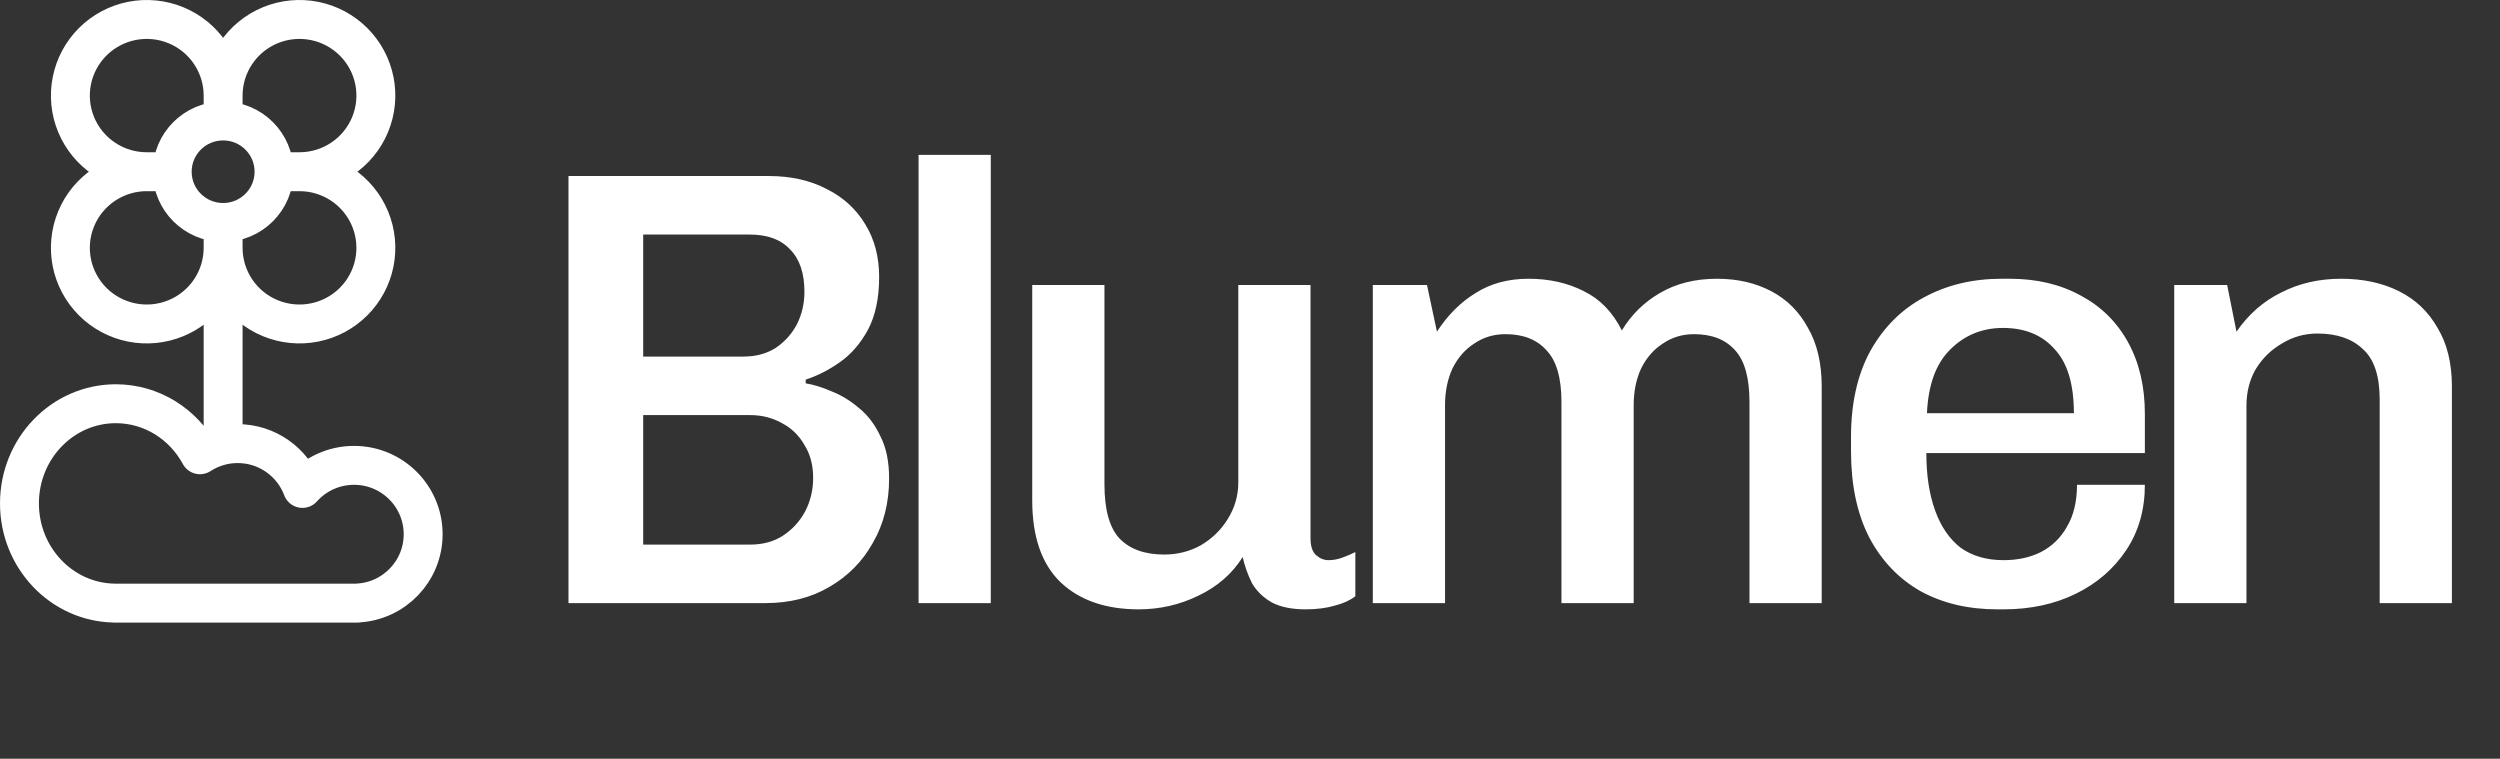 <svg width="514" height="156" viewBox="0 0 514 156" fill="none" xmlns="http://www.w3.org/2000/svg">
<rect x="0" y="0" width="514" height="156" fill="#333333" stroke="none"/>
<path d="M116.88 124V36.192H158.096C162.619 36.192 166.587 37.088 170 38.88C173.413 40.587 176.059 43.019 177.936 46.176C179.813 49.248 180.752 52.832 180.752 56.928C180.752 61.28 179.984 64.907 178.448 67.808C176.912 70.624 174.992 72.843 172.688 74.464C170.384 76.085 168.037 77.28 165.648 78.048V78.816C167.269 79.072 169.061 79.627 171.024 80.48C172.987 81.248 174.864 82.4 176.656 83.936C178.448 85.387 179.899 87.307 181.008 89.696C182.203 92 182.8 94.901 182.8 98.4C182.8 103.349 181.691 107.744 179.472 111.584C177.339 115.424 174.352 118.453 170.512 120.672C166.757 122.891 162.363 124 157.328 124H116.88ZM132.24 111.968H154.256C156.816 111.968 159.035 111.371 160.912 110.176C162.875 108.896 164.411 107.232 165.52 105.184C166.629 103.051 167.184 100.747 167.184 98.272C167.184 95.627 166.587 93.365 165.392 91.488C164.283 89.525 162.747 88.032 160.784 87.008C158.821 85.899 156.645 85.344 154.256 85.344H132.24V111.968ZM132.24 73.312H152.848C155.408 73.312 157.627 72.715 159.504 71.52C161.381 70.24 162.832 68.619 163.856 66.656C164.88 64.608 165.392 62.389 165.392 60C165.392 56.16 164.411 53.259 162.448 51.296C160.571 49.248 157.797 48.224 154.128 48.224H132.24V73.312ZM188.857 124V31.84H203.705V124H188.857ZM234.115 125.28C227.374 125.28 222.04 123.445 218.115 119.776C214.19 116.021 212.227 110.389 212.227 102.88V58.592H227.075V99.552C227.075 104.757 228.099 108.469 230.147 110.688C232.28 112.907 235.352 114.016 239.363 114.016C242.094 114.016 244.611 113.376 246.915 112.096C249.219 110.731 251.054 108.939 252.419 106.72C253.87 104.416 254.595 101.899 254.595 99.168V58.592H269.443V110.688C269.443 112.309 269.827 113.461 270.595 114.144C271.363 114.827 272.216 115.168 273.155 115.168C274.094 115.168 275.032 114.997 275.971 114.656C276.91 114.315 277.806 113.931 278.659 113.504V122.592C277.55 123.445 276.142 124.085 274.435 124.512C272.728 125.024 270.723 125.28 268.419 125.28C265.603 125.28 263.299 124.811 261.507 123.872C259.715 122.848 258.35 121.525 257.411 119.904C256.558 118.197 255.918 116.405 255.491 114.528C253.358 117.941 250.328 120.587 246.403 122.464C242.563 124.341 238.467 125.28 234.115 125.28ZM282.252 124V58.592H293.388L295.436 68.192C297.655 64.779 300.3 62.133 303.372 60.256C306.444 58.293 310.071 57.312 314.252 57.312C318.519 57.312 322.316 58.165 325.644 59.872C328.972 61.493 331.575 64.181 333.452 67.936C335.415 64.693 338.017 62.133 341.26 60.256C344.588 58.293 348.513 57.312 353.036 57.312C357.217 57.312 360.929 58.165 364.172 59.872C367.415 61.579 369.932 64.096 371.724 67.424C373.601 70.667 374.54 74.677 374.54 79.456V124H359.692V82.656C359.692 77.707 358.711 74.165 356.748 72.032C354.785 69.813 351.969 68.704 348.3 68.704C345.911 68.704 343.777 69.344 341.9 70.624C340.023 71.819 338.529 73.525 337.42 75.744C336.396 77.963 335.884 80.48 335.884 83.296V124H321.036V82.656C321.036 77.707 320.012 74.165 317.964 72.032C316.001 69.813 313.185 68.704 309.516 68.704C307.127 68.704 304.993 69.344 303.116 70.624C301.239 71.819 299.745 73.525 298.636 75.744C297.612 77.963 297.1 80.48 297.1 83.296V124H282.252ZM410.648 125.28C404.675 125.28 399.427 124.043 394.904 121.568C390.381 119.008 386.84 115.296 384.28 110.432C381.805 105.568 380.568 99.68 380.568 92.768V89.824C380.568 82.912 381.891 77.024 384.536 72.16C387.267 67.296 390.936 63.627 395.544 61.152C400.237 58.592 405.571 57.312 411.544 57.312H413.208C418.755 57.312 423.619 58.464 427.8 60.768C431.981 62.987 435.224 66.187 437.528 70.368C439.832 74.549 440.984 79.456 440.984 85.088V93.152H396.056C396.056 97.675 396.653 101.6 397.848 104.928C399.043 108.256 400.792 110.816 403.096 112.608C405.485 114.315 408.429 115.168 411.928 115.168C414.829 115.168 417.389 114.613 419.608 113.504C421.912 112.309 423.704 110.56 424.984 108.256C426.349 105.952 427.032 103.093 427.032 99.68H440.984C440.984 104.8 439.704 109.28 437.144 113.12C434.584 116.96 431.128 119.947 426.776 122.08C422.424 124.213 417.475 125.28 411.928 125.28H410.648ZM396.184 84.96H426.392C426.392 78.987 425.069 74.592 422.424 71.776C419.864 68.875 416.323 67.424 411.8 67.424C407.533 67.424 403.907 68.917 400.92 71.904C398.019 74.805 396.44 79.157 396.184 84.96ZM447.022 124V58.592H457.902L459.822 68.192C462.297 64.608 465.369 61.92 469.038 60.128C472.707 58.251 476.803 57.312 481.326 57.312C485.849 57.312 489.817 58.165 493.23 59.872C496.643 61.579 499.289 64.096 501.166 67.424C503.129 70.667 504.11 74.677 504.11 79.456V124H489.262V82.144C489.262 77.28 488.11 73.824 485.806 71.776C483.587 69.643 480.473 68.576 476.462 68.576C473.817 68.576 471.385 69.259 469.166 70.624C466.947 71.904 465.155 73.653 463.79 75.872C462.51 78.091 461.87 80.608 461.87 83.424V124H447.022Z" fill="white"/>
<path d="M45.874 19.652C45.874 16.556 46.795 13.53 48.52 10.956C50.246 8.382 52.698 6.376 55.567 5.191C58.437 4.007 61.594 3.697 64.64 4.301C67.686 4.905 70.484 6.395 72.68 8.584C74.876 10.773 76.372 13.562 76.978 16.599C77.583 19.635 77.272 22.782 76.084 25.642C74.895 28.502 72.883 30.947 70.3 32.666C67.718 34.386 64.682 35.304 61.577 35.304M45.874 19.652C45.874 16.556 44.953 13.53 43.227 10.956C41.502 8.382 39.05 6.376 36.18 5.191C33.311 4.007 30.154 3.697 27.108 4.301C24.062 4.905 21.264 6.395 19.068 8.584C16.872 10.773 15.376 13.562 14.77 16.599C14.164 19.635 14.475 22.782 15.664 25.642C16.852 28.502 18.865 30.947 21.447 32.666C24.029 34.386 27.066 35.304 30.171 35.304M45.874 19.652V24.87M61.577 35.304C64.682 35.304 67.718 36.222 70.3 37.942C72.883 39.662 74.895 42.107 76.084 44.967C77.272 47.827 77.583 50.974 76.978 54.01C76.372 57.046 74.876 59.835 72.68 62.024C70.484 64.213 67.686 65.704 64.64 66.308C61.594 66.912 58.437 66.602 55.567 65.417C52.698 64.233 50.246 62.226 48.52 59.652C46.795 57.078 45.874 54.052 45.874 50.956M61.577 35.304H56.342M30.171 35.304C27.066 35.304 24.029 36.222 21.447 37.942C18.865 39.662 16.852 42.107 15.664 44.967C14.475 47.827 14.164 50.974 14.77 54.01C15.376 57.046 16.872 59.835 19.068 62.024C21.264 64.213 24.062 65.704 27.108 66.308C30.154 66.912 33.311 66.602 36.18 65.417C39.05 64.233 41.502 62.226 43.227 59.652C44.953 57.078 45.874 54.052 45.874 50.956M30.171 35.304H35.405M45.874 24.87C40.092 24.87 35.405 29.541 35.405 35.304M45.874 24.87C51.656 24.87 56.342 29.541 56.342 35.304M45.874 50.956V45.739M35.405 35.304C35.405 41.067 40.092 45.739 45.874 45.739M56.342 35.304C56.342 41.067 51.656 45.739 45.874 45.739M45.874 45.739L45.874 90.46M23.815 83.006C31.246 83.006 37.721 87.238 41.112 93.498C43.342 92.048 46.004 91.205 48.865 91.205C54.967 91.205 60.169 95.04 62.181 100.423C64.783 97.511 68.573 95.677 72.793 95.677C80.639 95.677 87 102.017 87 109.839C87 117.41 81.039 123.593 73.54 123.98V124H23.441V123.995C12.67 123.789 4 114.694 4 103.503C4 92.183 12.872 83.006 23.815 83.006Z" stroke="white" stroke-width="8" stroke-linecap="round" stroke-linejoin="round"/>
</svg>
